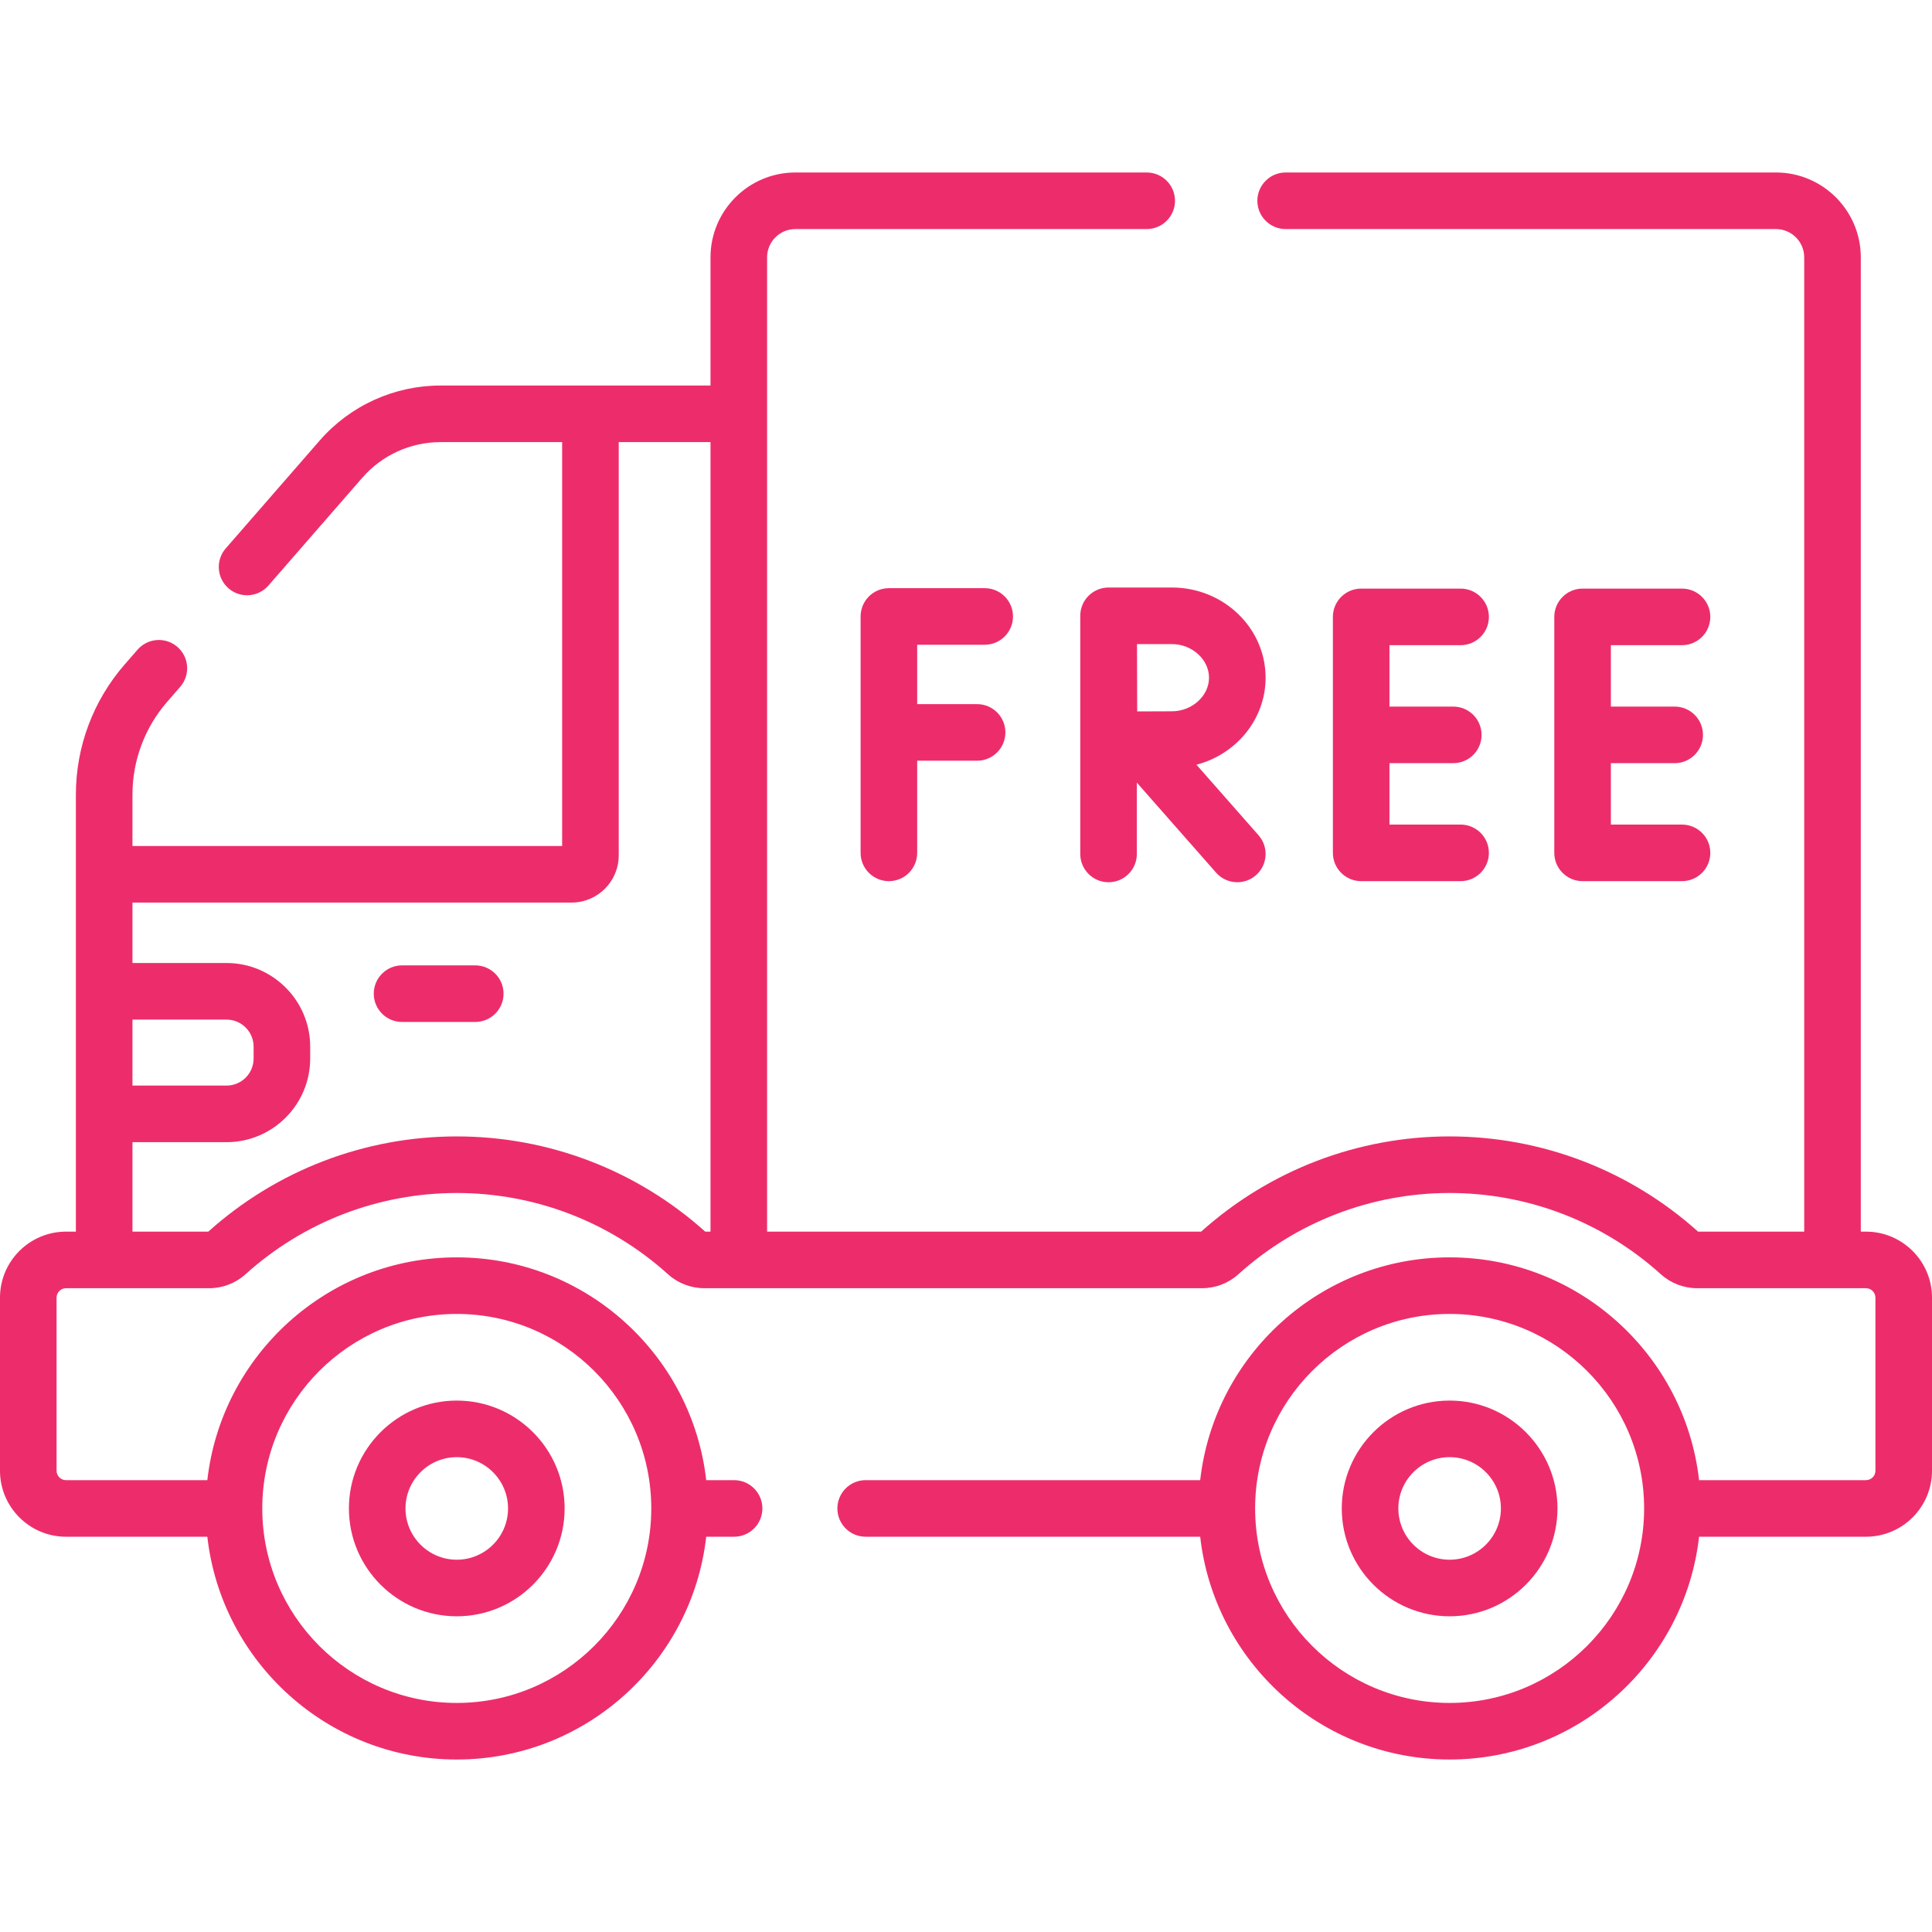 <svg fill="#ed2d6b" id="Capa_1" enable-background="new 0 0 512 512" height="512" viewBox="0 0 512 512" width="512" xmlns="http://www.w3.org/2000/svg"><g><path d="m494.506 326.396h-1.375v-258.194c0-12.402-10.09-22.492-22.492-22.492h-129.927c-4.141 0-7.497 3.356-7.497 7.497s3.357 7.497 7.497 7.497h129.928c4.134 0 7.497 3.363 7.497 7.497v258.194h-28.127c-18.117-16.274-41.489-25.233-65.845-25.233s-47.73 8.961-65.845 25.233h-115.034v-258.193c0-4.134 3.363-7.497 7.497-7.497h93.108c4.141 0 7.497-3.356 7.497-7.497s-3.357-7.497-7.497-7.497h-93.108c-12.402 0-22.492 10.09-22.492 22.492v33.968h-71.541c-12.29 0-23.968 5.315-32.039 14.584l-24.885 28.575c-2.719 3.123-2.393 7.858.73 10.578 1.42 1.237 3.174 1.843 4.921 1.843 2.092 0 4.175-.872 5.657-2.573l24.885-28.576c5.223-5.998 12.779-9.437 20.731-9.437h32.226v107.031h-113.871v-13.611c0-9.05 3.273-17.793 9.217-24.618l3.436-3.945c2.719-3.123 2.392-7.858-.731-10.578-3.122-2.72-7.858-2.392-10.578.73l-3.435 3.945c-8.321 9.555-12.904 21.796-12.904 34.466v115.811h-2.617c-9.645 0-17.493 7.847-17.493 17.493v45.866c0 9.646 7.848 17.494 17.494 17.494h37.452c3.738 33.172 31.951 59.041 66.104 59.041s62.366-25.869 66.104-59.041h7.39c4.141 0 7.497-3.356 7.497-7.497s-3.357-7.497-7.497-7.497h-7.39c-3.738-33.172-31.951-59.041-66.104-59.041s-62.366 25.869-66.104 59.041h-37.452c-1.378 0-2.499-1.121-2.499-2.499v-45.866c0-1.378 1.121-2.499 2.499-2.499h37.906c3.591 0 7.019-1.308 9.654-3.686 15.385-13.894 35.27-21.547 55.996-21.547 20.724 0 40.611 7.652 55.997 21.549 2.632 2.376 6.06 3.684 9.653 3.684h131.817c3.591 0 7.019-1.308 9.654-3.686 15.384-13.894 35.271-21.547 55.996-21.547s40.611 7.652 55.997 21.549c2.632 2.376 6.06 3.684 9.653 3.684h44.692c1.378 0 2.499 1.121 2.499 2.499v45.866c0 1.378-1.121 2.499-2.499 2.499h-44.237c-3.738-33.172-31.951-59.041-66.104-59.041s-62.366 25.869-66.104 59.041h-88.652c-4.141 0-7.497 3.356-7.497 7.497s3.357 7.497 7.497 7.497h88.652c3.738 33.172 31.951 59.041 66.104 59.041s62.366-25.869 66.104-59.041h44.237c9.646 0 17.494-7.848 17.494-17.494v-45.866c-.003-9.646-7.851-17.493-17.497-17.493zm-373.457 21.812c28.421 0 51.544 23.122 51.544 51.544s-23.122 51.544-51.544 51.544-51.544-23.122-51.544-51.544 23.123-51.544 51.544-51.544zm-85.944-78.003h24.929c3.957 0 7.176 3.22 7.176 7.176v3.136c0 3.957-3.219 7.175-7.176 7.175h-24.929zm85.944 30.958c-24.356 0-47.73 8.961-65.845 25.233h-20.1v-23.709h24.929c12.225 0 22.17-9.946 22.17-22.17v-3.136c0-12.225-9.946-22.171-22.17-22.171h-24.928v-16.02h116.37c6.89 0 12.495-5.605 12.495-12.495v-109.53h24.321v209.231h-1.398c-18.116-16.275-41.488-25.233-65.844-25.233zm263.116 150.132c-28.421 0-51.544-23.122-51.544-51.544s23.122-51.544 51.544-51.544 51.544 23.122 51.544 51.544-23.123 51.544-51.544 51.544z"/><path d="m121.049 428.335c15.761 0 28.583-12.822 28.583-28.583s-12.822-28.583-28.583-28.583-28.583 12.822-28.583 28.583 12.823 28.583 28.583 28.583zm0-42.172c7.493 0 13.589 6.095 13.589 13.589s-6.096 13.589-13.589 13.589-13.589-6.095-13.589-13.589 6.097-13.589 13.589-13.589z"/><path d="m384.165 371.168c-15.761 0-28.583 12.822-28.583 28.583s12.822 28.583 28.583 28.583 28.583-12.822 28.583-28.583-12.822-28.583-28.583-28.583zm0 42.172c-7.493 0-13.589-6.095-13.589-13.589s6.096-13.589 13.589-13.589 13.589 6.095 13.589 13.589-6.096 13.589-13.589 13.589z"/><path d="m125.948 255.836h-19.399c-4.141 0-7.497 3.356-7.497 7.497s3.357 7.497 7.497 7.497h19.399c4.141 0 7.497-3.356 7.497-7.497s-3.357-7.497-7.497-7.497z"/><path d="m260.958 170.865c4.141 0 7.497-3.356 7.497-7.497s-3.357-7.497-7.497-7.497h-25.392c-4.141 0-7.497 3.356-7.497 7.497v62.649c0 4.141 3.357 7.497 7.497 7.497 4.141 0 7.497-3.356 7.497-7.497v-24.421h15.878c4.141 0 7.497-3.356 7.497-7.497s-3.357-7.497-7.497-7.497h-15.878v-15.736h17.895z"/><path d="m387.076 170.979c4.141 0 7.497-3.356 7.497-7.497s-3.357-7.497-7.497-7.497h-26.35c-4.141 0-7.497 3.356-7.497 7.497v62.535c0 4.141 3.357 7.497 7.497 7.497h26.35c4.141 0 7.497-3.356 7.497-7.497s-3.357-7.497-7.497-7.497h-18.852v-16.273h16.91c4.141 0 7.497-3.356 7.497-7.497s-3.357-7.497-7.497-7.497h-16.91v-16.272h18.852z"/><path d="m445.75 170.979c4.141 0 7.497-3.356 7.497-7.497s-3.357-7.497-7.497-7.497h-26.35c-4.141 0-7.497 3.356-7.497 7.497v62.535c0 4.141 3.357 7.497 7.497 7.497h26.35c4.141 0 7.497-3.356 7.497-7.497s-3.357-7.497-7.497-7.497h-18.852v-16.273h16.91c4.141 0 7.497-3.356 7.497-7.497s-3.357-7.497-7.497-7.497h-16.91v-16.272h18.852z"/><path d="m335.396 179.595c0-13.178-11.138-23.898-24.827-23.898h-16.771c-.003 0-.007 0-.01 0s-.007 0-.01 0c-4.141 0-7.497 3.356-7.497 7.497v63.111c0 4.141 3.357 7.497 7.497 7.497 4.141 0 7.497-3.356 7.497-7.497v-18.903l20.996 23.856c1.482 1.684 3.551 2.544 5.631 2.544 1.759 0 3.526-.616 4.95-1.869 3.108-2.735 3.41-7.473.675-10.581l-16.454-18.695c10.544-2.76 18.323-12.051 18.323-23.062zm-24.828 8.905c-2.141 0-5.832.016-9.2.031-.017-3.29-.042-14.394-.051-17.84h9.251c5.33 0 9.833 4.078 9.833 8.904 0 4.827-4.503 8.905-9.833 8.905z"/></g></svg>